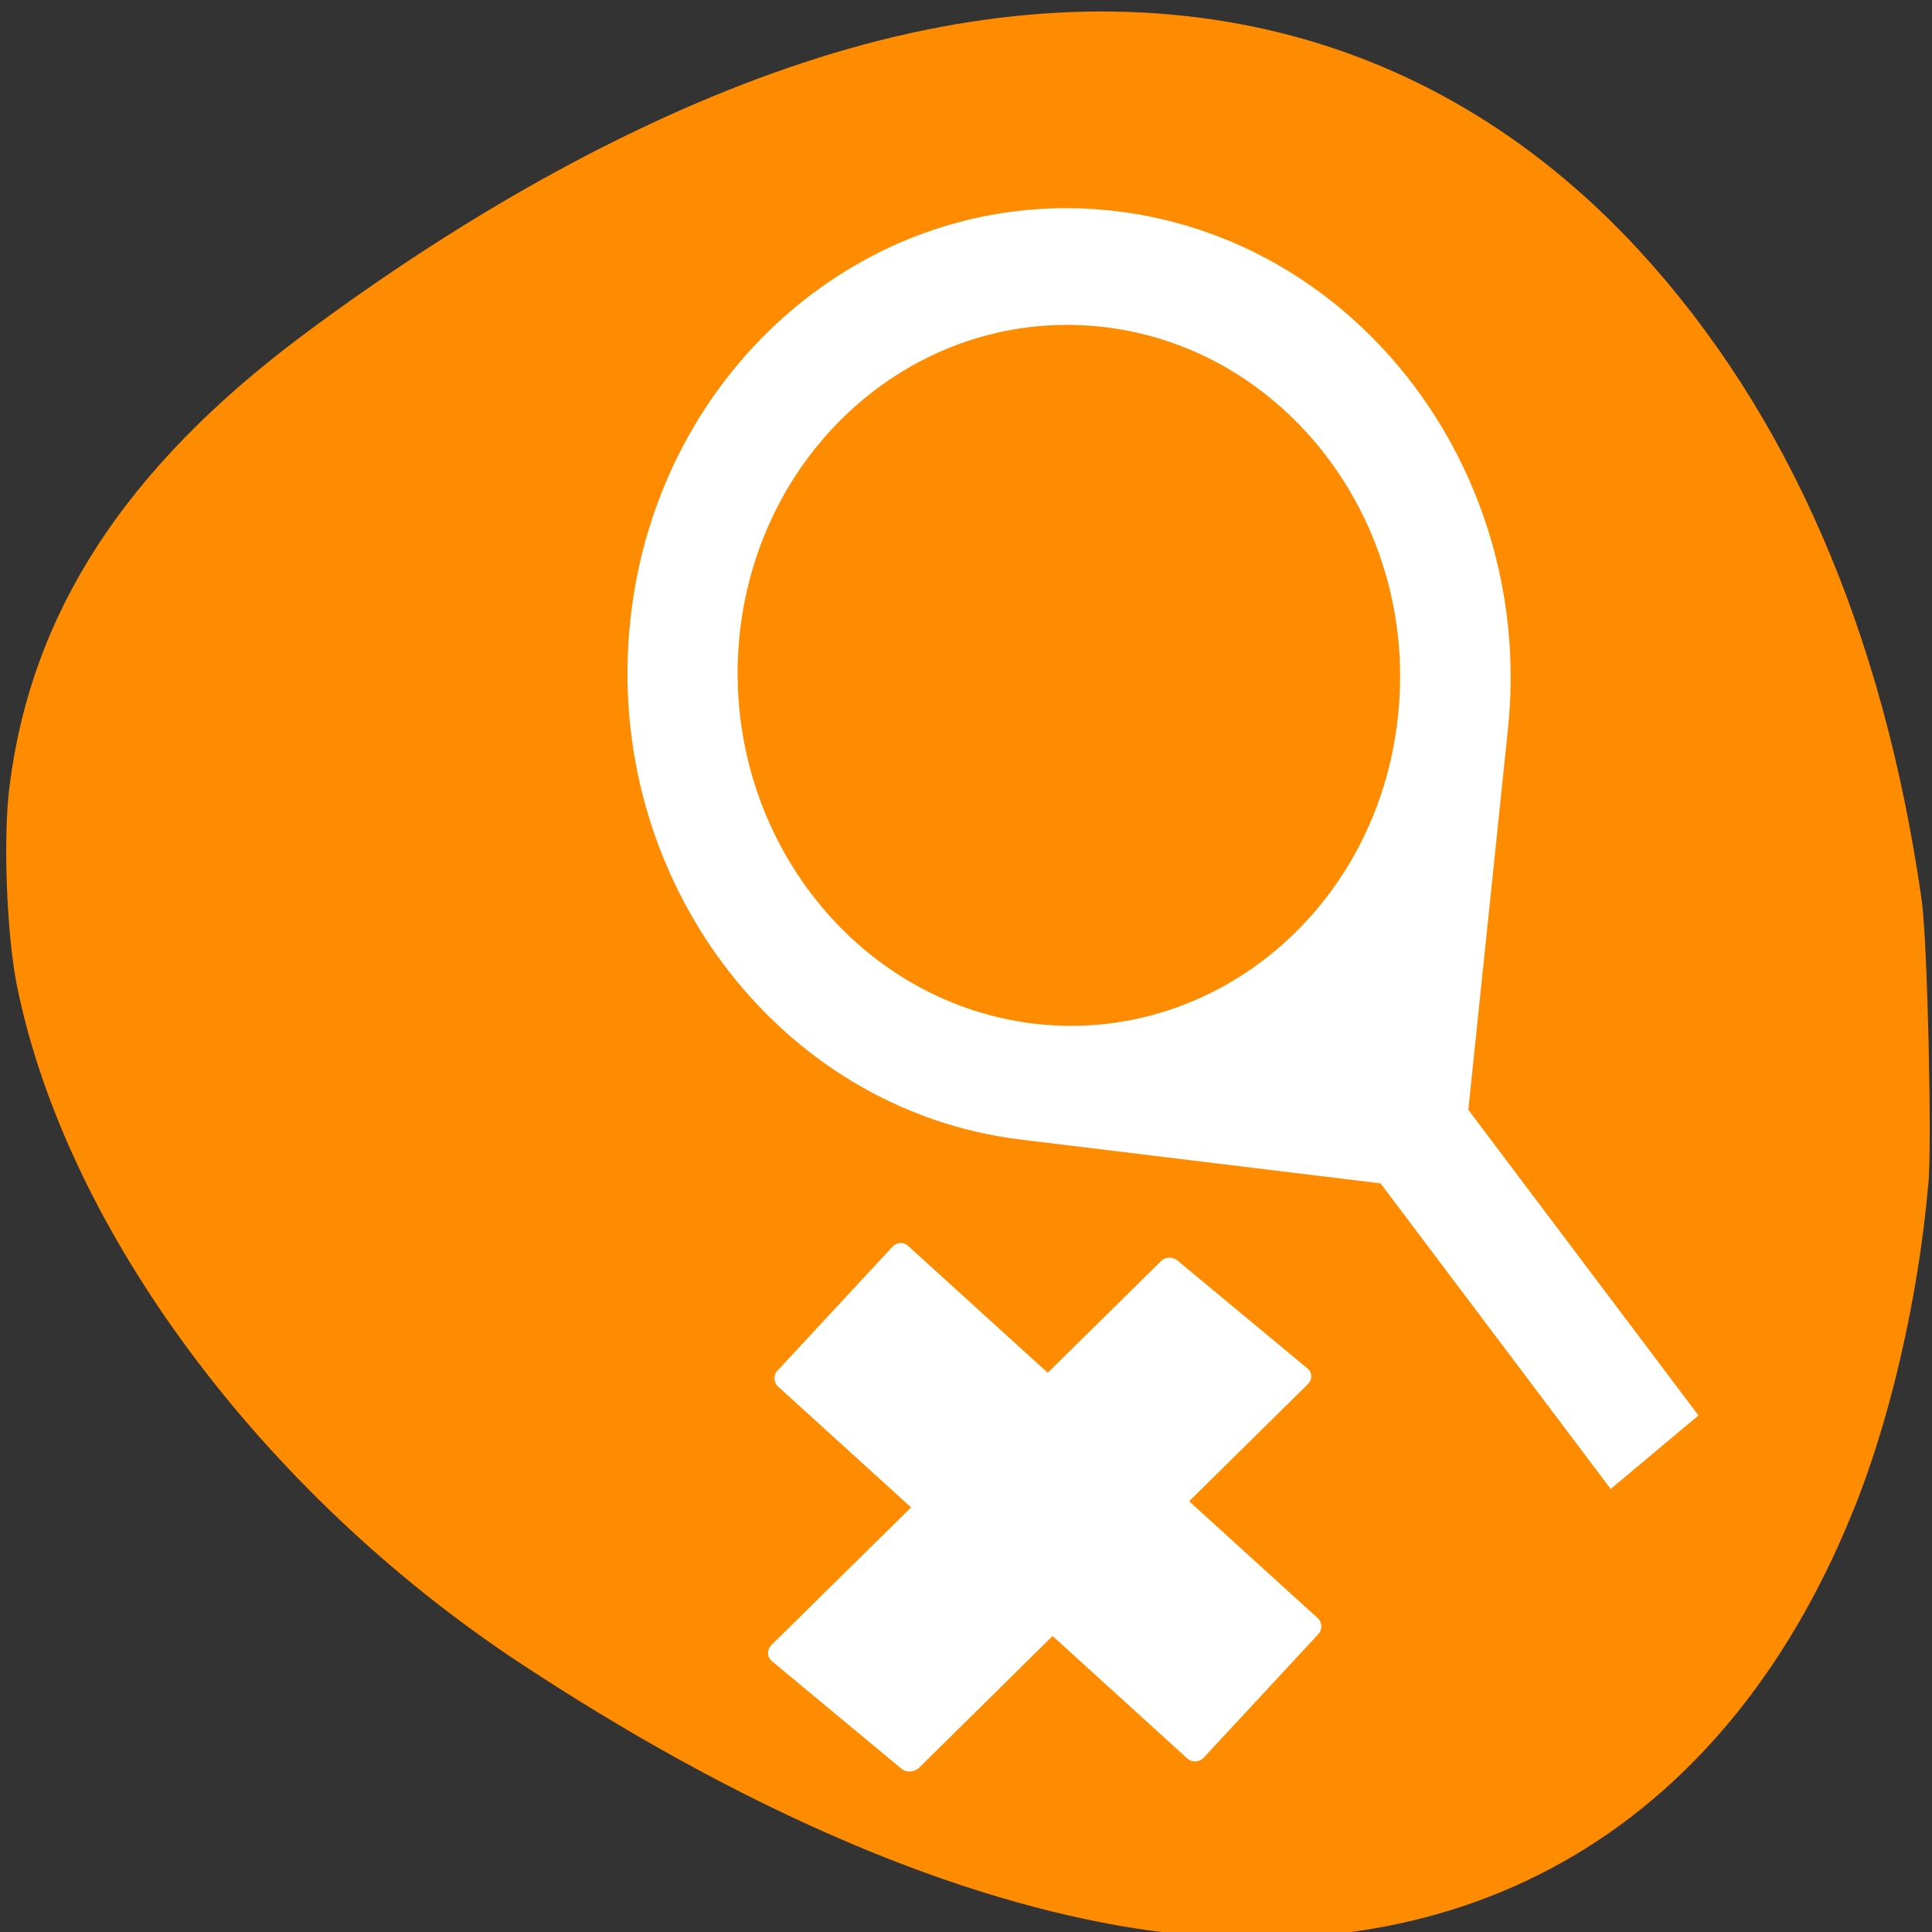<svg xmlns="http://www.w3.org/2000/svg" viewBox="0 0 16 16"><rect x="0" y="0" width="16" height="16" fill="#333333" stroke="none"/><path d="m 15.969 9.809 c -0.082 0.941 -0.32 1.973 -0.633 2.73 c -1.082 2.656 -3.281 3.891 -6.062 3.41 c -1.492 -0.262 -3.184 -1 -4.973 -2.18 c -2.133 -1.41 -3.75 -3.586 -4.16 -5.602 c -0.086 -0.426 -0.117 -1.23 -0.062 -1.656 c 0.18 -1.438 0.957 -2.633 2.422 -3.73 c 1.402 -1.047 2.824 -1.824 4.152 -2.262 c 2.727 -0.902 5.16 -0.355 6.918 1.551 c 1.238 1.344 2.027 3.16 2.344 5.387 c 0.047 0.336 0.086 2.008 0.055 2.352" style="fill:#ff8c00"/><g style="fill:#fff"><path d="m 5.219 5.145 c 0.223 -2.121 2.027 -3.641 4.035 -3.395 c 2.008 0.246 3.457 2.168 3.234 4.289 l -0.328 3.152 l 1.906 2.531 l -0.727 0.609 l -1.906 -2.531 l -2.984 -0.363 c -2.004 -0.246 -3.453 -2.168 -3.23 -4.289 m 0.906 0.109 c -0.164 1.594 0.922 3.031 2.426 3.219 c 1.508 0.184 2.863 -0.957 3.027 -2.551 c 0.168 -1.59 -0.918 -3.031 -2.422 -3.215 c -1.508 -0.184 -2.863 0.953 -3.031 2.547"/><path d="m 6.438 11.352 l 0.953 -1.027 c 0.035 -0.039 0.094 -0.043 0.133 -0.004 l 3.387 3.078 c 0.039 0.035 0.043 0.094 0.008 0.133 l -0.953 1.027 c -0.035 0.035 -0.094 0.039 -0.133 0.004 l -3.387 -3.078 c -0.039 -0.035 -0.043 -0.098 -0.008 -0.133"/><path d="m 9.75 10.438 l 1.078 0.895 c 0.039 0.031 0.043 0.09 0.004 0.129 l -3.223 3.18 c -0.039 0.035 -0.102 0.039 -0.141 0.008 l -1.078 -0.895 c -0.039 -0.035 -0.039 -0.09 -0.004 -0.129 l 3.227 -3.18 c 0.035 -0.039 0.098 -0.039 0.137 -0.008"/></g></svg>